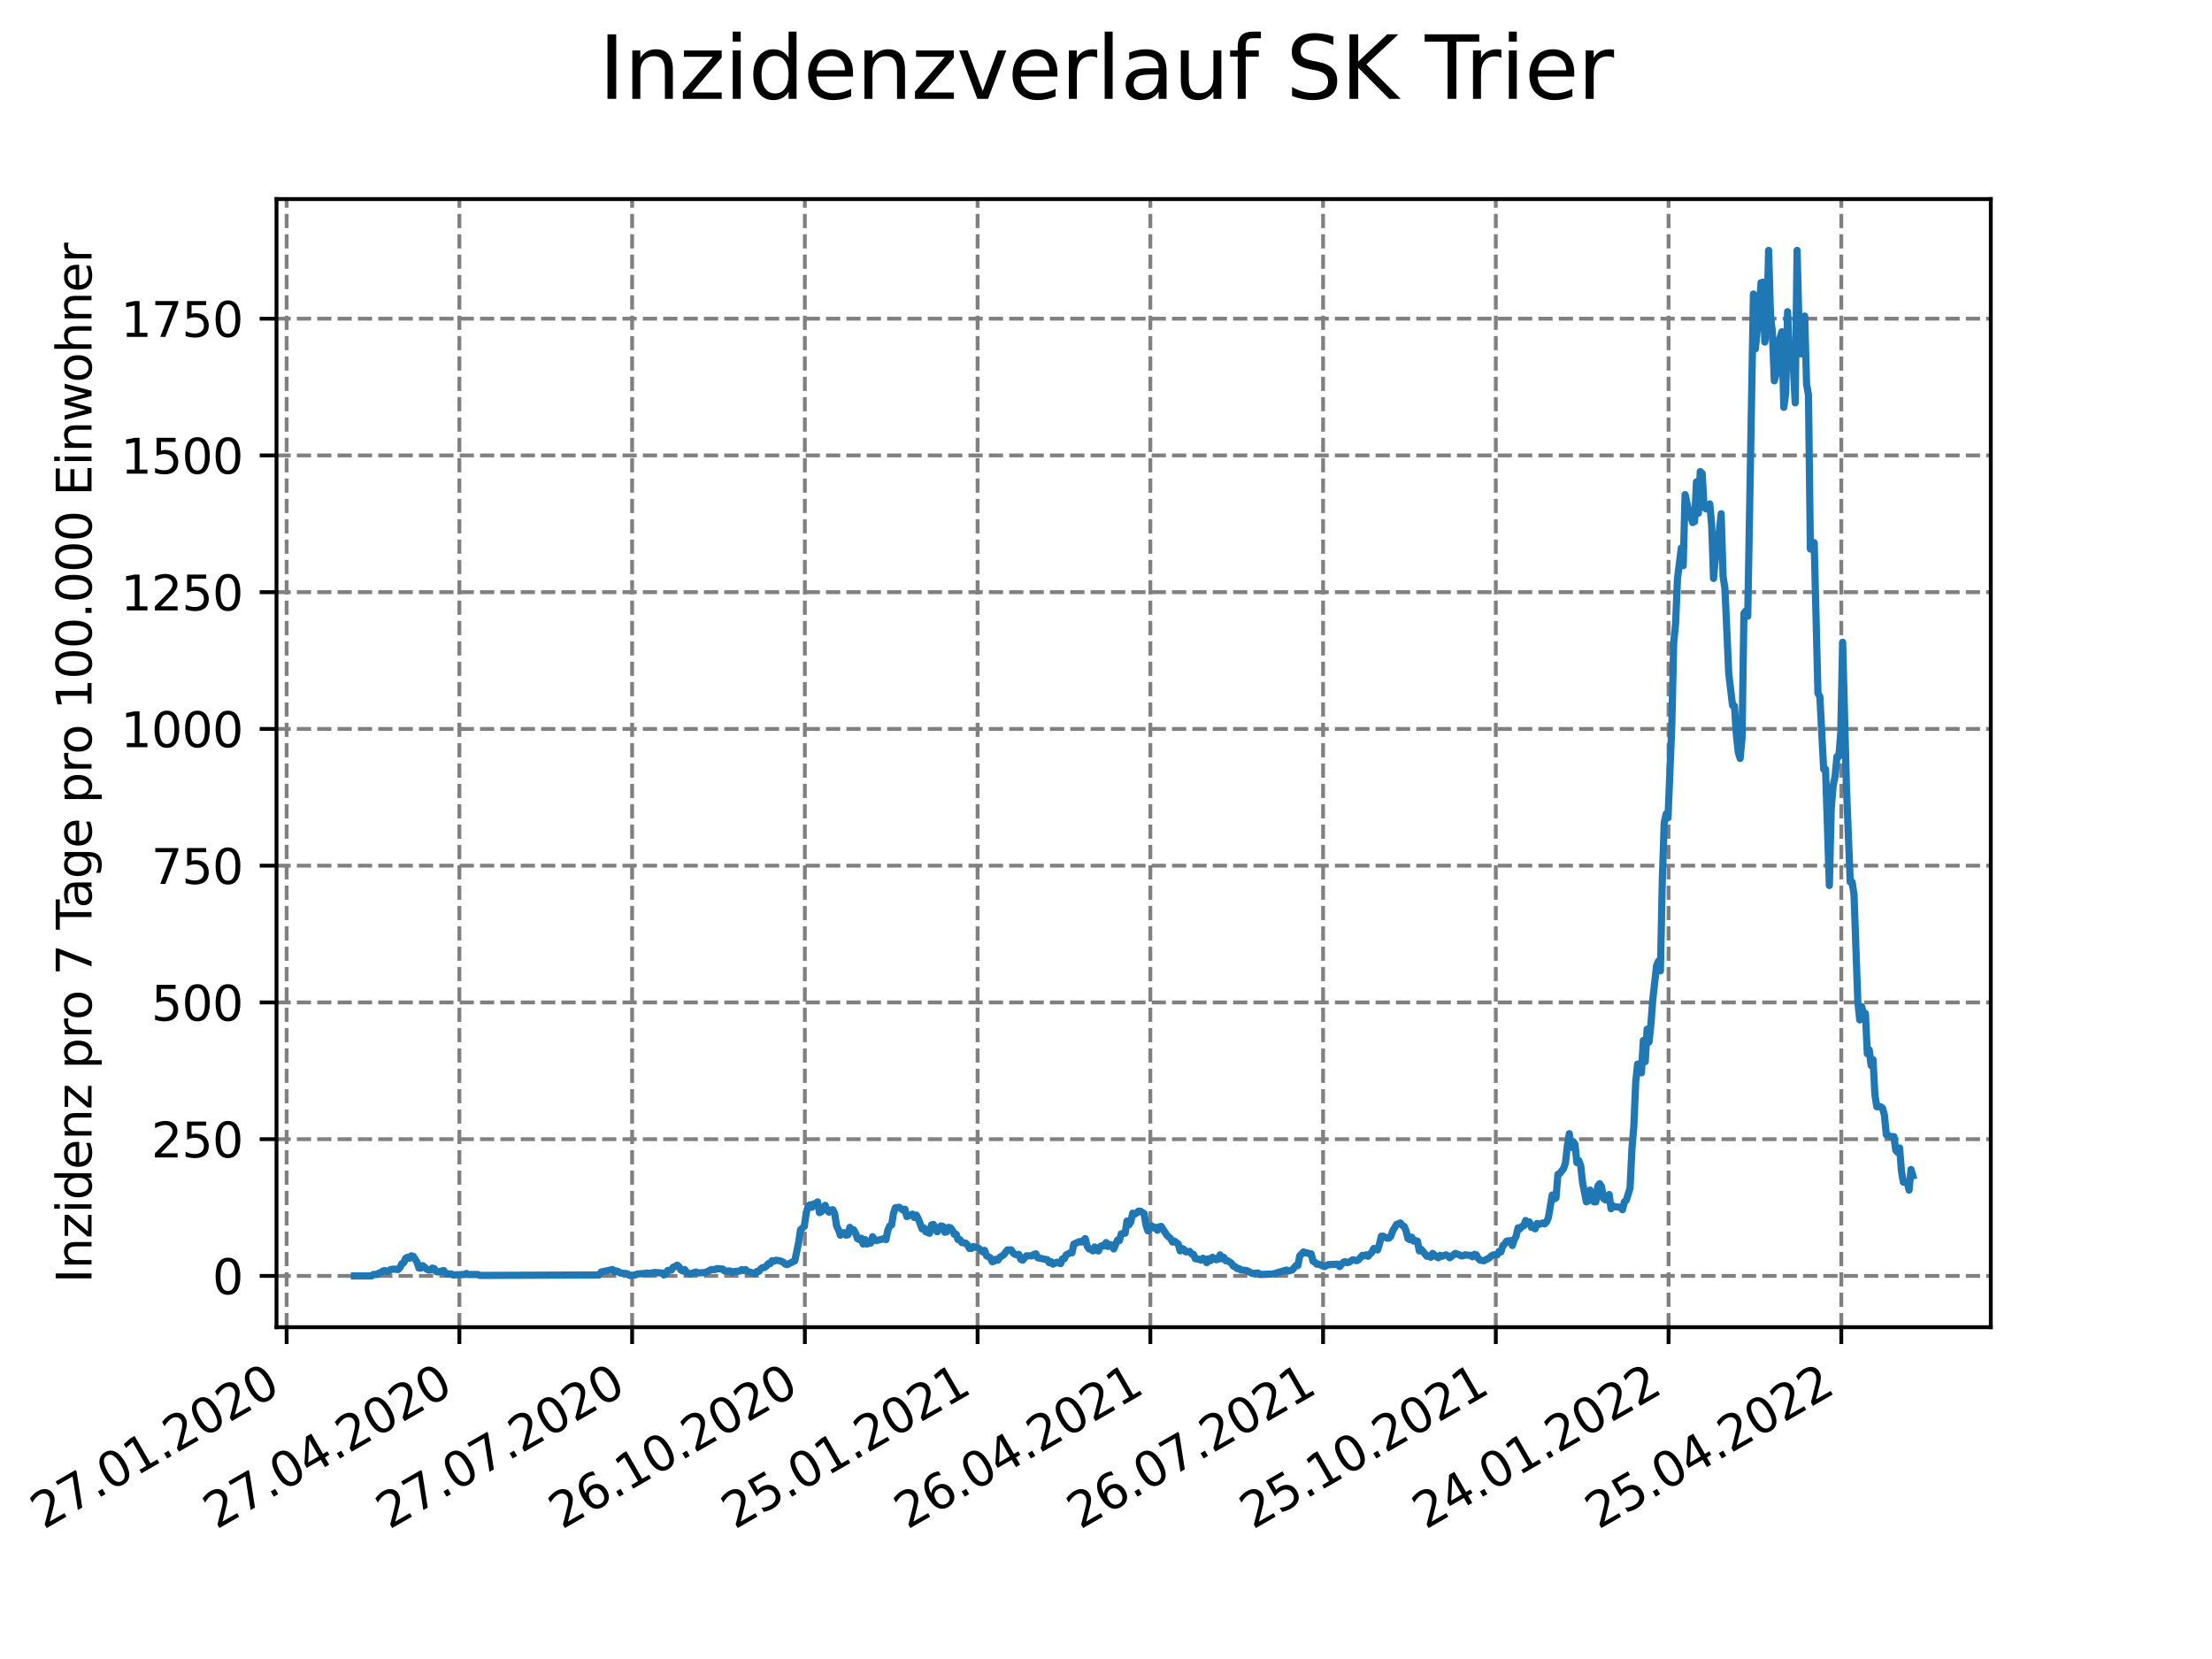 <?xml version="1.0" encoding="utf-8" standalone="no"?>
<!DOCTYPE svg PUBLIC "-//W3C//DTD SVG 1.1//EN"
  "http://www.w3.org/Graphics/SVG/1.1/DTD/svg11.dtd">
<svg xmlns:xlink="http://www.w3.org/1999/xlink" width="460.8pt" height="345.6pt" viewBox="0 0 460.8 345.6" xmlns="http://www.w3.org/2000/svg" version="1.1">
 <defs>
  <style type="text/css">*{stroke-linejoin: round; stroke-linecap: butt}</style>
 </defs>
 <g id="figure_1">
  <g id="patch_1">
   <path d="M 0 345.6 
L 460.8 345.6 
L 460.8 0 
L 0 0 
z
" style="fill: #ffffff"/>
  </g>
  <g id="axes_1">
   <g id="patch_2">
    <path d="M 57.6 276.48 
L 414.72 276.48 
L 414.72 41.472 
L 57.6 41.472 
z
" style="fill: #ffffff"/>
   </g>
   <g id="matplotlib.axis_1">
    <g id="xtick_1">
     <g id="line2d_1">
      <path d="M 59.712 276.48 
L 59.712 41.472 
" clip-path="url(#p2687ea0e00)" style="fill: none; stroke-dasharray: 2.96,1.28; stroke-dashoffset: 0; stroke: #808080; stroke-width: 0.8"/>
     </g>
     <g id="line2d_2">
      <defs>
       <path id="mf4b45f4d1f" d="M 0 0 
L 0 3.5 
" style="stroke: #000000; stroke-width: 0.8"/>
      </defs>
      <g>
       <use xlink:href="#mf4b45f4d1f" x="59.712" y="276.48" style="stroke: #000000; stroke-width: 0.8"/>
      </g>
     </g>
     <g id="text_1">
      <!-- 27.01.2020 -->
      <g transform="translate(9.087 318.689)rotate(-30)scale(0.1 -0.1)">
       <defs>
        <path id="DejaVuSans-32" d="M 1228 531 
L 3431 531 
L 3431 0 
L 469 0 
L 469 531 
Q 828 903 1448 1529 
Q 2069 2156 2228 2338 
Q 2531 2678 2651 2914 
Q 2772 3150 2772 3378 
Q 2772 3750 2511 3984 
Q 2250 4219 1831 4219 
Q 1534 4219 1204 4116 
Q 875 4013 500 3803 
L 500 4441 
Q 881 4594 1212 4672 
Q 1544 4750 1819 4750 
Q 2544 4750 2975 4387 
Q 3406 4025 3406 3419 
Q 3406 3131 3298 2873 
Q 3191 2616 2906 2266 
Q 2828 2175 2409 1742 
Q 1991 1309 1228 531 
z
" transform="scale(0.016)"/>
        <path id="DejaVuSans-37" d="M 525 4666 
L 3525 4666 
L 3525 4397 
L 1831 0 
L 1172 0 
L 2766 4134 
L 525 4134 
L 525 4666 
z
" transform="scale(0.016)"/>
        <path id="DejaVuSans-2e" d="M 684 794 
L 1344 794 
L 1344 0 
L 684 0 
L 684 794 
z
" transform="scale(0.016)"/>
        <path id="DejaVuSans-30" d="M 2034 4250 
Q 1547 4250 1301 3770 
Q 1056 3291 1056 2328 
Q 1056 1369 1301 889 
Q 1547 409 2034 409 
Q 2525 409 2770 889 
Q 3016 1369 3016 2328 
Q 3016 3291 2770 3770 
Q 2525 4250 2034 4250 
z
M 2034 4750 
Q 2819 4750 3233 4129 
Q 3647 3509 3647 2328 
Q 3647 1150 3233 529 
Q 2819 -91 2034 -91 
Q 1250 -91 836 529 
Q 422 1150 422 2328 
Q 422 3509 836 4129 
Q 1250 4750 2034 4750 
z
" transform="scale(0.016)"/>
        <path id="DejaVuSans-31" d="M 794 531 
L 1825 531 
L 1825 4091 
L 703 3866 
L 703 4441 
L 1819 4666 
L 2450 4666 
L 2450 531 
L 3481 531 
L 3481 0 
L 794 0 
L 794 531 
z
" transform="scale(0.016)"/>
       </defs>
       <use xlink:href="#DejaVuSans-32"/>
       <use xlink:href="#DejaVuSans-37" x="63.623"/>
       <use xlink:href="#DejaVuSans-2e" x="127.246"/>
       <use xlink:href="#DejaVuSans-30" x="159.033"/>
       <use xlink:href="#DejaVuSans-31" x="222.656"/>
       <use xlink:href="#DejaVuSans-2e" x="286.279"/>
       <use xlink:href="#DejaVuSans-32" x="318.066"/>
       <use xlink:href="#DejaVuSans-30" x="381.689"/>
       <use xlink:href="#DejaVuSans-32" x="445.312"/>
       <use xlink:href="#DejaVuSans-30" x="508.936"/>
      </g>
     </g>
    </g>
    <g id="xtick_2">
     <g id="line2d_3">
      <path d="M 95.697 276.48 
L 95.697 41.472 
" clip-path="url(#p2687ea0e00)" style="fill: none; stroke-dasharray: 2.96,1.28; stroke-dashoffset: 0; stroke: #808080; stroke-width: 0.8"/>
     </g>
     <g id="line2d_4">
      <g>
       <use xlink:href="#mf4b45f4d1f" x="95.697" y="276.48" style="stroke: #000000; stroke-width: 0.8"/>
      </g>
     </g>
     <g id="text_2">
      <!-- 27.04.2020 -->
      <g transform="translate(45.072 318.689)rotate(-30)scale(0.1 -0.1)">
       <defs>
        <path id="DejaVuSans-34" d="M 2419 4116 
L 825 1625 
L 2419 1625 
L 2419 4116 
z
M 2253 4666 
L 3047 4666 
L 3047 1625 
L 3713 1625 
L 3713 1100 
L 3047 1100 
L 3047 0 
L 2419 0 
L 2419 1100 
L 313 1100 
L 313 1709 
L 2253 4666 
z
" transform="scale(0.016)"/>
       </defs>
       <use xlink:href="#DejaVuSans-32"/>
       <use xlink:href="#DejaVuSans-37" x="63.623"/>
       <use xlink:href="#DejaVuSans-2e" x="127.246"/>
       <use xlink:href="#DejaVuSans-30" x="159.033"/>
       <use xlink:href="#DejaVuSans-34" x="222.656"/>
       <use xlink:href="#DejaVuSans-2e" x="286.279"/>
       <use xlink:href="#DejaVuSans-32" x="318.066"/>
       <use xlink:href="#DejaVuSans-30" x="381.689"/>
       <use xlink:href="#DejaVuSans-32" x="445.312"/>
       <use xlink:href="#DejaVuSans-30" x="508.936"/>
      </g>
     </g>
    </g>
    <g id="xtick_3">
     <g id="line2d_5">
      <path d="M 131.682 276.48 
L 131.682 41.472 
" clip-path="url(#p2687ea0e00)" style="fill: none; stroke-dasharray: 2.96,1.28; stroke-dashoffset: 0; stroke: #808080; stroke-width: 0.8"/>
     </g>
     <g id="line2d_6">
      <g>
       <use xlink:href="#mf4b45f4d1f" x="131.682" y="276.48" style="stroke: #000000; stroke-width: 0.8"/>
      </g>
     </g>
     <g id="text_3">
      <!-- 27.07.2020 -->
      <g transform="translate(81.057 318.689)rotate(-30)scale(0.1 -0.1)">
       <use xlink:href="#DejaVuSans-32"/>
       <use xlink:href="#DejaVuSans-37" x="63.623"/>
       <use xlink:href="#DejaVuSans-2e" x="127.246"/>
       <use xlink:href="#DejaVuSans-30" x="159.033"/>
       <use xlink:href="#DejaVuSans-37" x="222.656"/>
       <use xlink:href="#DejaVuSans-2e" x="286.279"/>
       <use xlink:href="#DejaVuSans-32" x="318.066"/>
       <use xlink:href="#DejaVuSans-30" x="381.689"/>
       <use xlink:href="#DejaVuSans-32" x="445.312"/>
       <use xlink:href="#DejaVuSans-30" x="508.936"/>
      </g>
     </g>
    </g>
    <g id="xtick_4">
     <g id="line2d_7">
      <path d="M 167.667 276.48 
L 167.667 41.472 
" clip-path="url(#p2687ea0e00)" style="fill: none; stroke-dasharray: 2.96,1.28; stroke-dashoffset: 0; stroke: #808080; stroke-width: 0.8"/>
     </g>
     <g id="line2d_8">
      <g>
       <use xlink:href="#mf4b45f4d1f" x="167.667" y="276.48" style="stroke: #000000; stroke-width: 0.8"/>
      </g>
     </g>
     <g id="text_4">
      <!-- 26.10.2020 -->
      <g transform="translate(117.042 318.689)rotate(-30)scale(0.1 -0.1)">
       <defs>
        <path id="DejaVuSans-36" d="M 2113 2584 
Q 1688 2584 1439 2293 
Q 1191 2003 1191 1497 
Q 1191 994 1439 701 
Q 1688 409 2113 409 
Q 2538 409 2786 701 
Q 3034 994 3034 1497 
Q 3034 2003 2786 2293 
Q 2538 2584 2113 2584 
z
M 3366 4563 
L 3366 3988 
Q 3128 4100 2886 4159 
Q 2644 4219 2406 4219 
Q 1781 4219 1451 3797 
Q 1122 3375 1075 2522 
Q 1259 2794 1537 2939 
Q 1816 3084 2150 3084 
Q 2853 3084 3261 2657 
Q 3669 2231 3669 1497 
Q 3669 778 3244 343 
Q 2819 -91 2113 -91 
Q 1303 -91 875 529 
Q 447 1150 447 2328 
Q 447 3434 972 4092 
Q 1497 4750 2381 4750 
Q 2619 4750 2861 4703 
Q 3103 4656 3366 4563 
z
" transform="scale(0.016)"/>
       </defs>
       <use xlink:href="#DejaVuSans-32"/>
       <use xlink:href="#DejaVuSans-36" x="63.623"/>
       <use xlink:href="#DejaVuSans-2e" x="127.246"/>
       <use xlink:href="#DejaVuSans-31" x="159.033"/>
       <use xlink:href="#DejaVuSans-30" x="222.656"/>
       <use xlink:href="#DejaVuSans-2e" x="286.279"/>
       <use xlink:href="#DejaVuSans-32" x="318.066"/>
       <use xlink:href="#DejaVuSans-30" x="381.689"/>
       <use xlink:href="#DejaVuSans-32" x="445.312"/>
       <use xlink:href="#DejaVuSans-30" x="508.936"/>
      </g>
     </g>
    </g>
    <g id="xtick_5">
     <g id="line2d_9">
      <path d="M 203.652 276.48 
L 203.652 41.472 
" clip-path="url(#p2687ea0e00)" style="fill: none; stroke-dasharray: 2.96,1.28; stroke-dashoffset: 0; stroke: #808080; stroke-width: 0.8"/>
     </g>
     <g id="line2d_10">
      <g>
       <use xlink:href="#mf4b45f4d1f" x="203.652" y="276.48" style="stroke: #000000; stroke-width: 0.8"/>
      </g>
     </g>
     <g id="text_5">
      <!-- 25.01.2021 -->
      <g transform="translate(153.026 318.689)rotate(-30)scale(0.1 -0.1)">
       <defs>
        <path id="DejaVuSans-35" d="M 691 4666 
L 3169 4666 
L 3169 4134 
L 1269 4134 
L 1269 2991 
Q 1406 3038 1543 3061 
Q 1681 3084 1819 3084 
Q 2600 3084 3056 2656 
Q 3513 2228 3513 1497 
Q 3513 744 3044 326 
Q 2575 -91 1722 -91 
Q 1428 -91 1123 -41 
Q 819 9 494 109 
L 494 744 
Q 775 591 1075 516 
Q 1375 441 1709 441 
Q 2250 441 2565 725 
Q 2881 1009 2881 1497 
Q 2881 1984 2565 2268 
Q 2250 2553 1709 2553 
Q 1456 2553 1204 2497 
Q 953 2441 691 2322 
L 691 4666 
z
" transform="scale(0.016)"/>
       </defs>
       <use xlink:href="#DejaVuSans-32"/>
       <use xlink:href="#DejaVuSans-35" x="63.623"/>
       <use xlink:href="#DejaVuSans-2e" x="127.246"/>
       <use xlink:href="#DejaVuSans-30" x="159.033"/>
       <use xlink:href="#DejaVuSans-31" x="222.656"/>
       <use xlink:href="#DejaVuSans-2e" x="286.279"/>
       <use xlink:href="#DejaVuSans-32" x="318.066"/>
       <use xlink:href="#DejaVuSans-30" x="381.689"/>
       <use xlink:href="#DejaVuSans-32" x="445.312"/>
       <use xlink:href="#DejaVuSans-31" x="508.936"/>
      </g>
     </g>
    </g>
    <g id="xtick_6">
     <g id="line2d_11">
      <path d="M 239.637 276.48 
L 239.637 41.472 
" clip-path="url(#p2687ea0e00)" style="fill: none; stroke-dasharray: 2.96,1.28; stroke-dashoffset: 0; stroke: #808080; stroke-width: 0.8"/>
     </g>
     <g id="line2d_12">
      <g>
       <use xlink:href="#mf4b45f4d1f" x="239.637" y="276.48" style="stroke: #000000; stroke-width: 0.8"/>
      </g>
     </g>
     <g id="text_6">
      <!-- 26.04.2021 -->
      <g transform="translate(189.011 318.689)rotate(-30)scale(0.1 -0.1)">
       <use xlink:href="#DejaVuSans-32"/>
       <use xlink:href="#DejaVuSans-36" x="63.623"/>
       <use xlink:href="#DejaVuSans-2e" x="127.246"/>
       <use xlink:href="#DejaVuSans-30" x="159.033"/>
       <use xlink:href="#DejaVuSans-34" x="222.656"/>
       <use xlink:href="#DejaVuSans-2e" x="286.279"/>
       <use xlink:href="#DejaVuSans-32" x="318.066"/>
       <use xlink:href="#DejaVuSans-30" x="381.689"/>
       <use xlink:href="#DejaVuSans-32" x="445.312"/>
       <use xlink:href="#DejaVuSans-31" x="508.936"/>
      </g>
     </g>
    </g>
    <g id="xtick_7">
     <g id="line2d_13">
      <path d="M 275.621 276.48 
L 275.621 41.472 
" clip-path="url(#p2687ea0e00)" style="fill: none; stroke-dasharray: 2.96,1.28; stroke-dashoffset: 0; stroke: #808080; stroke-width: 0.8"/>
     </g>
     <g id="line2d_14">
      <g>
       <use xlink:href="#mf4b45f4d1f" x="275.621" y="276.48" style="stroke: #000000; stroke-width: 0.8"/>
      </g>
     </g>
     <g id="text_7">
      <!-- 26.07.2021 -->
      <g transform="translate(224.996 318.689)rotate(-30)scale(0.1 -0.1)">
       <use xlink:href="#DejaVuSans-32"/>
       <use xlink:href="#DejaVuSans-36" x="63.623"/>
       <use xlink:href="#DejaVuSans-2e" x="127.246"/>
       <use xlink:href="#DejaVuSans-30" x="159.033"/>
       <use xlink:href="#DejaVuSans-37" x="222.656"/>
       <use xlink:href="#DejaVuSans-2e" x="286.279"/>
       <use xlink:href="#DejaVuSans-32" x="318.066"/>
       <use xlink:href="#DejaVuSans-30" x="381.689"/>
       <use xlink:href="#DejaVuSans-32" x="445.312"/>
       <use xlink:href="#DejaVuSans-31" x="508.936"/>
      </g>
     </g>
    </g>
    <g id="xtick_8">
     <g id="line2d_15">
      <path d="M 311.606 276.48 
L 311.606 41.472 
" clip-path="url(#p2687ea0e00)" style="fill: none; stroke-dasharray: 2.96,1.28; stroke-dashoffset: 0; stroke: #808080; stroke-width: 0.8"/>
     </g>
     <g id="line2d_16">
      <g>
       <use xlink:href="#mf4b45f4d1f" x="311.606" y="276.48" style="stroke: #000000; stroke-width: 0.8"/>
      </g>
     </g>
     <g id="text_8">
      <!-- 25.10.2021 -->
      <g transform="translate(260.981 318.689)rotate(-30)scale(0.1 -0.1)">
       <use xlink:href="#DejaVuSans-32"/>
       <use xlink:href="#DejaVuSans-35" x="63.623"/>
       <use xlink:href="#DejaVuSans-2e" x="127.246"/>
       <use xlink:href="#DejaVuSans-31" x="159.033"/>
       <use xlink:href="#DejaVuSans-30" x="222.656"/>
       <use xlink:href="#DejaVuSans-2e" x="286.279"/>
       <use xlink:href="#DejaVuSans-32" x="318.066"/>
       <use xlink:href="#DejaVuSans-30" x="381.689"/>
       <use xlink:href="#DejaVuSans-32" x="445.312"/>
       <use xlink:href="#DejaVuSans-31" x="508.936"/>
      </g>
     </g>
    </g>
    <g id="xtick_9">
     <g id="line2d_17">
      <path d="M 347.591 276.48 
L 347.591 41.472 
" clip-path="url(#p2687ea0e00)" style="fill: none; stroke-dasharray: 2.96,1.28; stroke-dashoffset: 0; stroke: #808080; stroke-width: 0.8"/>
     </g>
     <g id="line2d_18">
      <g>
       <use xlink:href="#mf4b45f4d1f" x="347.591" y="276.48" style="stroke: #000000; stroke-width: 0.8"/>
      </g>
     </g>
     <g id="text_9">
      <!-- 24.01.2022 -->
      <g transform="translate(296.966 318.689)rotate(-30)scale(0.1 -0.1)">
       <use xlink:href="#DejaVuSans-32"/>
       <use xlink:href="#DejaVuSans-34" x="63.623"/>
       <use xlink:href="#DejaVuSans-2e" x="127.246"/>
       <use xlink:href="#DejaVuSans-30" x="159.033"/>
       <use xlink:href="#DejaVuSans-31" x="222.656"/>
       <use xlink:href="#DejaVuSans-2e" x="286.279"/>
       <use xlink:href="#DejaVuSans-32" x="318.066"/>
       <use xlink:href="#DejaVuSans-30" x="381.689"/>
       <use xlink:href="#DejaVuSans-32" x="445.312"/>
       <use xlink:href="#DejaVuSans-32" x="508.936"/>
      </g>
     </g>
    </g>
    <g id="xtick_10">
     <g id="line2d_19">
      <path d="M 383.576 276.48 
L 383.576 41.472 
" clip-path="url(#p2687ea0e00)" style="fill: none; stroke-dasharray: 2.96,1.28; stroke-dashoffset: 0; stroke: #808080; stroke-width: 0.8"/>
     </g>
     <g id="line2d_20">
      <g>
       <use xlink:href="#mf4b45f4d1f" x="383.576" y="276.48" style="stroke: #000000; stroke-width: 0.8"/>
      </g>
     </g>
     <g id="text_10">
      <!-- 25.04.2022 -->
      <g transform="translate(332.951 318.689)rotate(-30)scale(0.1 -0.1)">
       <use xlink:href="#DejaVuSans-32"/>
       <use xlink:href="#DejaVuSans-35" x="63.623"/>
       <use xlink:href="#DejaVuSans-2e" x="127.246"/>
       <use xlink:href="#DejaVuSans-30" x="159.033"/>
       <use xlink:href="#DejaVuSans-34" x="222.656"/>
       <use xlink:href="#DejaVuSans-2e" x="286.279"/>
       <use xlink:href="#DejaVuSans-32" x="318.066"/>
       <use xlink:href="#DejaVuSans-30" x="381.689"/>
       <use xlink:href="#DejaVuSans-32" x="445.312"/>
       <use xlink:href="#DejaVuSans-32" x="508.936"/>
      </g>
     </g>
    </g>
   </g>
   <g id="matplotlib.axis_2">
    <g id="ytick_1">
     <g id="line2d_21">
      <path d="M 57.6 265.798 
L 414.72 265.798 
" clip-path="url(#p2687ea0e00)" style="fill: none; stroke-dasharray: 2.96,1.28; stroke-dashoffset: 0; stroke: #808080; stroke-width: 0.8"/>
     </g>
     <g id="line2d_22">
      <defs>
       <path id="mae1e951829" d="M 0 0 
L -3.5 0 
" style="stroke: #000000; stroke-width: 0.8"/>
      </defs>
      <g>
       <use xlink:href="#mae1e951829" x="57.6" y="265.798" style="stroke: #000000; stroke-width: 0.8"/>
      </g>
     </g>
     <g id="text_11">
      <!-- 0 -->
      <g transform="translate(44.237 269.597)scale(0.1 -0.1)">
       <use xlink:href="#DejaVuSans-30"/>
      </g>
     </g>
    </g>
    <g id="ytick_2">
     <g id="line2d_23">
      <path d="M 57.6 237.31 
L 414.72 237.31 
" clip-path="url(#p2687ea0e00)" style="fill: none; stroke-dasharray: 2.96,1.28; stroke-dashoffset: 0; stroke: #808080; stroke-width: 0.8"/>
     </g>
     <g id="line2d_24">
      <g>
       <use xlink:href="#mae1e951829" x="57.6" y="237.31" style="stroke: #000000; stroke-width: 0.8"/>
      </g>
     </g>
     <g id="text_12">
      <!-- 250 -->
      <g transform="translate(31.512 241.109)scale(0.1 -0.1)">
       <use xlink:href="#DejaVuSans-32"/>
       <use xlink:href="#DejaVuSans-35" x="63.623"/>
       <use xlink:href="#DejaVuSans-30" x="127.246"/>
      </g>
     </g>
    </g>
    <g id="ytick_3">
     <g id="line2d_25">
      <path d="M 57.6 208.822 
L 414.72 208.822 
" clip-path="url(#p2687ea0e00)" style="fill: none; stroke-dasharray: 2.96,1.28; stroke-dashoffset: 0; stroke: #808080; stroke-width: 0.8"/>
     </g>
     <g id="line2d_26">
      <g>
       <use xlink:href="#mae1e951829" x="57.6" y="208.822" style="stroke: #000000; stroke-width: 0.8"/>
      </g>
     </g>
     <g id="text_13">
      <!-- 500 -->
      <g transform="translate(31.512 212.621)scale(0.1 -0.1)">
       <use xlink:href="#DejaVuSans-35"/>
       <use xlink:href="#DejaVuSans-30" x="63.623"/>
       <use xlink:href="#DejaVuSans-30" x="127.246"/>
      </g>
     </g>
    </g>
    <g id="ytick_4">
     <g id="line2d_27">
      <path d="M 57.6 180.334 
L 414.72 180.334 
" clip-path="url(#p2687ea0e00)" style="fill: none; stroke-dasharray: 2.96,1.28; stroke-dashoffset: 0; stroke: #808080; stroke-width: 0.8"/>
     </g>
     <g id="line2d_28">
      <g>
       <use xlink:href="#mae1e951829" x="57.6" y="180.334" style="stroke: #000000; stroke-width: 0.8"/>
      </g>
     </g>
     <g id="text_14">
      <!-- 750 -->
      <g transform="translate(31.512 184.133)scale(0.1 -0.1)">
       <use xlink:href="#DejaVuSans-37"/>
       <use xlink:href="#DejaVuSans-35" x="63.623"/>
       <use xlink:href="#DejaVuSans-30" x="127.246"/>
      </g>
     </g>
    </g>
    <g id="ytick_5">
     <g id="line2d_29">
      <path d="M 57.6 151.846 
L 414.72 151.846 
" clip-path="url(#p2687ea0e00)" style="fill: none; stroke-dasharray: 2.96,1.28; stroke-dashoffset: 0; stroke: #808080; stroke-width: 0.8"/>
     </g>
     <g id="line2d_30">
      <g>
       <use xlink:href="#mae1e951829" x="57.6" y="151.846" style="stroke: #000000; stroke-width: 0.8"/>
      </g>
     </g>
     <g id="text_15">
      <!-- 1000 -->
      <g transform="translate(25.15 155.646)scale(0.1 -0.1)">
       <use xlink:href="#DejaVuSans-31"/>
       <use xlink:href="#DejaVuSans-30" x="63.623"/>
       <use xlink:href="#DejaVuSans-30" x="127.246"/>
       <use xlink:href="#DejaVuSans-30" x="190.869"/>
      </g>
     </g>
    </g>
    <g id="ytick_6">
     <g id="line2d_31">
      <path d="M 57.6 123.359 
L 414.72 123.359 
" clip-path="url(#p2687ea0e00)" style="fill: none; stroke-dasharray: 2.96,1.28; stroke-dashoffset: 0; stroke: #808080; stroke-width: 0.8"/>
     </g>
     <g id="line2d_32">
      <g>
       <use xlink:href="#mae1e951829" x="57.6" y="123.359" style="stroke: #000000; stroke-width: 0.8"/>
      </g>
     </g>
     <g id="text_16">
      <!-- 1250 -->
      <g transform="translate(25.15 127.158)scale(0.1 -0.1)">
       <use xlink:href="#DejaVuSans-31"/>
       <use xlink:href="#DejaVuSans-32" x="63.623"/>
       <use xlink:href="#DejaVuSans-35" x="127.246"/>
       <use xlink:href="#DejaVuSans-30" x="190.869"/>
      </g>
     </g>
    </g>
    <g id="ytick_7">
     <g id="line2d_33">
      <path d="M 57.6 94.871 
L 414.72 94.871 
" clip-path="url(#p2687ea0e00)" style="fill: none; stroke-dasharray: 2.96,1.28; stroke-dashoffset: 0; stroke: #808080; stroke-width: 0.8"/>
     </g>
     <g id="line2d_34">
      <g>
       <use xlink:href="#mae1e951829" x="57.6" y="94.871" style="stroke: #000000; stroke-width: 0.8"/>
      </g>
     </g>
     <g id="text_17">
      <!-- 1500 -->
      <g transform="translate(25.15 98.67)scale(0.1 -0.1)">
       <use xlink:href="#DejaVuSans-31"/>
       <use xlink:href="#DejaVuSans-35" x="63.623"/>
       <use xlink:href="#DejaVuSans-30" x="127.246"/>
       <use xlink:href="#DejaVuSans-30" x="190.869"/>
      </g>
     </g>
    </g>
    <g id="ytick_8">
     <g id="line2d_35">
      <path d="M 57.6 66.383 
L 414.72 66.383 
" clip-path="url(#p2687ea0e00)" style="fill: none; stroke-dasharray: 2.96,1.28; stroke-dashoffset: 0; stroke: #808080; stroke-width: 0.8"/>
     </g>
     <g id="line2d_36">
      <g>
       <use xlink:href="#mae1e951829" x="57.6" y="66.383" style="stroke: #000000; stroke-width: 0.8"/>
      </g>
     </g>
     <g id="text_18">
      <!-- 1750 -->
      <g transform="translate(25.15 70.182)scale(0.1 -0.1)">
       <use xlink:href="#DejaVuSans-31"/>
       <use xlink:href="#DejaVuSans-37" x="63.623"/>
       <use xlink:href="#DejaVuSans-35" x="127.246"/>
       <use xlink:href="#DejaVuSans-30" x="190.869"/>
      </g>
     </g>
    </g>
    <g id="text_19">
     <!-- Inzidenz pro 7 Tage pro 100.000 Einwohner -->
     <g transform="translate(19.07 267.301)rotate(-90)scale(0.1 -0.1)">
      <defs>
       <path id="DejaVuSans-49" d="M 628 4666 
L 1259 4666 
L 1259 0 
L 628 0 
L 628 4666 
z
" transform="scale(0.016)"/>
       <path id="DejaVuSans-6e" d="M 3513 2113 
L 3513 0 
L 2938 0 
L 2938 2094 
Q 2938 2591 2744 2837 
Q 2550 3084 2163 3084 
Q 1697 3084 1428 2787 
Q 1159 2491 1159 1978 
L 1159 0 
L 581 0 
L 581 3500 
L 1159 3500 
L 1159 2956 
Q 1366 3272 1645 3428 
Q 1925 3584 2291 3584 
Q 2894 3584 3203 3211 
Q 3513 2838 3513 2113 
z
" transform="scale(0.016)"/>
       <path id="DejaVuSans-7a" d="M 353 3500 
L 3084 3500 
L 3084 2975 
L 922 459 
L 3084 459 
L 3084 0 
L 275 0 
L 275 525 
L 2438 3041 
L 353 3041 
L 353 3500 
z
" transform="scale(0.016)"/>
       <path id="DejaVuSans-69" d="M 603 3500 
L 1178 3500 
L 1178 0 
L 603 0 
L 603 3500 
z
M 603 4863 
L 1178 4863 
L 1178 4134 
L 603 4134 
L 603 4863 
z
" transform="scale(0.016)"/>
       <path id="DejaVuSans-64" d="M 2906 2969 
L 2906 4863 
L 3481 4863 
L 3481 0 
L 2906 0 
L 2906 525 
Q 2725 213 2448 61 
Q 2172 -91 1784 -91 
Q 1150 -91 751 415 
Q 353 922 353 1747 
Q 353 2572 751 3078 
Q 1150 3584 1784 3584 
Q 2172 3584 2448 3432 
Q 2725 3281 2906 2969 
z
M 947 1747 
Q 947 1113 1208 752 
Q 1469 391 1925 391 
Q 2381 391 2643 752 
Q 2906 1113 2906 1747 
Q 2906 2381 2643 2742 
Q 2381 3103 1925 3103 
Q 1469 3103 1208 2742 
Q 947 2381 947 1747 
z
" transform="scale(0.016)"/>
       <path id="DejaVuSans-65" d="M 3597 1894 
L 3597 1613 
L 953 1613 
Q 991 1019 1311 708 
Q 1631 397 2203 397 
Q 2534 397 2845 478 
Q 3156 559 3463 722 
L 3463 178 
Q 3153 47 2828 -22 
Q 2503 -91 2169 -91 
Q 1331 -91 842 396 
Q 353 884 353 1716 
Q 353 2575 817 3079 
Q 1281 3584 2069 3584 
Q 2775 3584 3186 3129 
Q 3597 2675 3597 1894 
z
M 3022 2063 
Q 3016 2534 2758 2815 
Q 2500 3097 2075 3097 
Q 1594 3097 1305 2825 
Q 1016 2553 972 2059 
L 3022 2063 
z
" transform="scale(0.016)"/>
       <path id="DejaVuSans-20" transform="scale(0.016)"/>
       <path id="DejaVuSans-70" d="M 1159 525 
L 1159 -1331 
L 581 -1331 
L 581 3500 
L 1159 3500 
L 1159 2969 
Q 1341 3281 1617 3432 
Q 1894 3584 2278 3584 
Q 2916 3584 3314 3078 
Q 3713 2572 3713 1747 
Q 3713 922 3314 415 
Q 2916 -91 2278 -91 
Q 1894 -91 1617 61 
Q 1341 213 1159 525 
z
M 3116 1747 
Q 3116 2381 2855 2742 
Q 2594 3103 2138 3103 
Q 1681 3103 1420 2742 
Q 1159 2381 1159 1747 
Q 1159 1113 1420 752 
Q 1681 391 2138 391 
Q 2594 391 2855 752 
Q 3116 1113 3116 1747 
z
" transform="scale(0.016)"/>
       <path id="DejaVuSans-72" d="M 2631 2963 
Q 2534 3019 2420 3045 
Q 2306 3072 2169 3072 
Q 1681 3072 1420 2755 
Q 1159 2438 1159 1844 
L 1159 0 
L 581 0 
L 581 3500 
L 1159 3500 
L 1159 2956 
Q 1341 3275 1631 3429 
Q 1922 3584 2338 3584 
Q 2397 3584 2469 3576 
Q 2541 3569 2628 3553 
L 2631 2963 
z
" transform="scale(0.016)"/>
       <path id="DejaVuSans-6f" d="M 1959 3097 
Q 1497 3097 1228 2736 
Q 959 2375 959 1747 
Q 959 1119 1226 758 
Q 1494 397 1959 397 
Q 2419 397 2687 759 
Q 2956 1122 2956 1747 
Q 2956 2369 2687 2733 
Q 2419 3097 1959 3097 
z
M 1959 3584 
Q 2709 3584 3137 3096 
Q 3566 2609 3566 1747 
Q 3566 888 3137 398 
Q 2709 -91 1959 -91 
Q 1206 -91 779 398 
Q 353 888 353 1747 
Q 353 2609 779 3096 
Q 1206 3584 1959 3584 
z
" transform="scale(0.016)"/>
       <path id="DejaVuSans-54" d="M -19 4666 
L 3928 4666 
L 3928 4134 
L 2272 4134 
L 2272 0 
L 1638 0 
L 1638 4134 
L -19 4134 
L -19 4666 
z
" transform="scale(0.016)"/>
       <path id="DejaVuSans-61" d="M 2194 1759 
Q 1497 1759 1228 1600 
Q 959 1441 959 1056 
Q 959 750 1161 570 
Q 1363 391 1709 391 
Q 2188 391 2477 730 
Q 2766 1069 2766 1631 
L 2766 1759 
L 2194 1759 
z
M 3341 1997 
L 3341 0 
L 2766 0 
L 2766 531 
Q 2569 213 2275 61 
Q 1981 -91 1556 -91 
Q 1019 -91 701 211 
Q 384 513 384 1019 
Q 384 1609 779 1909 
Q 1175 2209 1959 2209 
L 2766 2209 
L 2766 2266 
Q 2766 2663 2505 2880 
Q 2244 3097 1772 3097 
Q 1472 3097 1187 3025 
Q 903 2953 641 2809 
L 641 3341 
Q 956 3463 1253 3523 
Q 1550 3584 1831 3584 
Q 2591 3584 2966 3190 
Q 3341 2797 3341 1997 
z
" transform="scale(0.016)"/>
       <path id="DejaVuSans-67" d="M 2906 1791 
Q 2906 2416 2648 2759 
Q 2391 3103 1925 3103 
Q 1463 3103 1205 2759 
Q 947 2416 947 1791 
Q 947 1169 1205 825 
Q 1463 481 1925 481 
Q 2391 481 2648 825 
Q 2906 1169 2906 1791 
z
M 3481 434 
Q 3481 -459 3084 -895 
Q 2688 -1331 1869 -1331 
Q 1566 -1331 1297 -1286 
Q 1028 -1241 775 -1147 
L 775 -588 
Q 1028 -725 1275 -790 
Q 1522 -856 1778 -856 
Q 2344 -856 2625 -561 
Q 2906 -266 2906 331 
L 2906 616 
Q 2728 306 2450 153 
Q 2172 0 1784 0 
Q 1141 0 747 490 
Q 353 981 353 1791 
Q 353 2603 747 3093 
Q 1141 3584 1784 3584 
Q 2172 3584 2450 3431 
Q 2728 3278 2906 2969 
L 2906 3500 
L 3481 3500 
L 3481 434 
z
" transform="scale(0.016)"/>
       <path id="DejaVuSans-45" d="M 628 4666 
L 3578 4666 
L 3578 4134 
L 1259 4134 
L 1259 2753 
L 3481 2753 
L 3481 2222 
L 1259 2222 
L 1259 531 
L 3634 531 
L 3634 0 
L 628 0 
L 628 4666 
z
" transform="scale(0.016)"/>
       <path id="DejaVuSans-77" d="M 269 3500 
L 844 3500 
L 1563 769 
L 2278 3500 
L 2956 3500 
L 3675 769 
L 4391 3500 
L 4966 3500 
L 4050 0 
L 3372 0 
L 2619 2869 
L 1863 0 
L 1184 0 
L 269 3500 
z
" transform="scale(0.016)"/>
       <path id="DejaVuSans-68" d="M 3513 2113 
L 3513 0 
L 2938 0 
L 2938 2094 
Q 2938 2591 2744 2837 
Q 2550 3084 2163 3084 
Q 1697 3084 1428 2787 
Q 1159 2491 1159 1978 
L 1159 0 
L 581 0 
L 581 4863 
L 1159 4863 
L 1159 2956 
Q 1366 3272 1645 3428 
Q 1925 3584 2291 3584 
Q 2894 3584 3203 3211 
Q 3513 2838 3513 2113 
z
" transform="scale(0.016)"/>
      </defs>
      <use xlink:href="#DejaVuSans-49"/>
      <use xlink:href="#DejaVuSans-6e" x="29.492"/>
      <use xlink:href="#DejaVuSans-7a" x="92.871"/>
      <use xlink:href="#DejaVuSans-69" x="145.361"/>
      <use xlink:href="#DejaVuSans-64" x="173.145"/>
      <use xlink:href="#DejaVuSans-65" x="236.621"/>
      <use xlink:href="#DejaVuSans-6e" x="298.145"/>
      <use xlink:href="#DejaVuSans-7a" x="361.523"/>
      <use xlink:href="#DejaVuSans-20" x="414.014"/>
      <use xlink:href="#DejaVuSans-70" x="445.801"/>
      <use xlink:href="#DejaVuSans-72" x="509.277"/>
      <use xlink:href="#DejaVuSans-6f" x="548.141"/>
      <use xlink:href="#DejaVuSans-20" x="609.322"/>
      <use xlink:href="#DejaVuSans-37" x="641.109"/>
      <use xlink:href="#DejaVuSans-20" x="704.732"/>
      <use xlink:href="#DejaVuSans-54" x="736.52"/>
      <use xlink:href="#DejaVuSans-61" x="781.104"/>
      <use xlink:href="#DejaVuSans-67" x="842.383"/>
      <use xlink:href="#DejaVuSans-65" x="905.859"/>
      <use xlink:href="#DejaVuSans-20" x="967.383"/>
      <use xlink:href="#DejaVuSans-70" x="999.17"/>
      <use xlink:href="#DejaVuSans-72" x="1062.646"/>
      <use xlink:href="#DejaVuSans-6f" x="1101.51"/>
      <use xlink:href="#DejaVuSans-20" x="1162.691"/>
      <use xlink:href="#DejaVuSans-31" x="1194.479"/>
      <use xlink:href="#DejaVuSans-30" x="1258.102"/>
      <use xlink:href="#DejaVuSans-30" x="1321.725"/>
      <use xlink:href="#DejaVuSans-2e" x="1385.348"/>
      <use xlink:href="#DejaVuSans-30" x="1417.135"/>
      <use xlink:href="#DejaVuSans-30" x="1480.758"/>
      <use xlink:href="#DejaVuSans-30" x="1544.381"/>
      <use xlink:href="#DejaVuSans-20" x="1608.004"/>
      <use xlink:href="#DejaVuSans-45" x="1639.791"/>
      <use xlink:href="#DejaVuSans-69" x="1702.975"/>
      <use xlink:href="#DejaVuSans-6e" x="1730.758"/>
      <use xlink:href="#DejaVuSans-77" x="1794.137"/>
      <use xlink:href="#DejaVuSans-6f" x="1875.924"/>
      <use xlink:href="#DejaVuSans-68" x="1937.105"/>
      <use xlink:href="#DejaVuSans-6e" x="2000.484"/>
      <use xlink:href="#DejaVuSans-65" x="2063.863"/>
      <use xlink:href="#DejaVuSans-72" x="2125.387"/>
     </g>
    </g>
   </g>
   <g id="line2d_37">
    <path d="M 73.833 265.798 
L 77.392 265.798 
L 77.787 265.491 
L 78.578 265.491 
L 78.973 265.185 
L 79.369 265.083 
L 79.764 264.776 
L 80.16 264.674 
L 80.555 264.878 
L 80.951 264.878 
L 81.346 264.47 
L 82.137 264.367 
L 82.928 264.47 
L 83.323 264.061 
L 83.719 263.243 
L 84.114 263.039 
L 84.51 262.12 
L 84.905 261.915 
L 85.3 262.12 
L 85.696 261.609 
L 86.091 261.711 
L 86.882 262.937 
L 87.278 264.163 
L 87.673 264.163 
L 88.068 263.652 
L 88.859 264.367 
L 89.255 264.572 
L 89.65 264.572 
L 90.046 264.163 
L 90.441 264.265 
L 90.837 264.878 
L 91.232 264.98 
L 92.418 264.674 
L 92.814 265.185 
L 93.209 265.389 
L 94 265.389 
L 94.395 265.593 
L 96.768 265.491 
L 97.164 265.287 
L 97.559 265.491 
L 99.536 265.491 
L 99.932 265.696 
L 124.844 265.593 
L 125.24 264.98 
L 127.612 264.47 
L 128.008 264.98 
L 128.403 264.776 
L 128.799 264.878 
L 129.194 265.185 
L 130.38 265.287 
L 130.776 265.389 
L 131.171 265.696 
L 132.358 265.593 
L 132.753 265.389 
L 134.335 265.287 
L 134.73 265.185 
L 135.126 265.287 
L 136.312 265.083 
L 137.894 265.185 
L 138.289 265.593 
L 138.685 265.389 
L 139.08 264.674 
L 139.871 264.572 
L 140.266 263.959 
L 140.662 263.857 
L 141.057 263.55 
L 141.453 263.857 
L 141.848 264.572 
L 142.243 264.776 
L 142.639 264.47 
L 143.034 265.083 
L 143.825 265.389 
L 144.616 265.083 
L 145.012 264.98 
L 145.407 265.185 
L 146.989 265.083 
L 148.175 264.47 
L 148.966 264.47 
L 149.361 264.265 
L 150.548 264.367 
L 150.943 264.776 
L 152.129 264.776 
L 152.525 265.083 
L 152.92 264.878 
L 154.107 264.776 
L 154.502 264.47 
L 154.898 264.674 
L 155.293 264.47 
L 155.688 264.878 
L 157.27 265.287 
L 157.666 264.878 
L 158.061 264.878 
L 158.456 264.367 
L 158.852 264.061 
L 159.247 264.061 
L 159.643 263.754 
L 160.038 263.243 
L 160.434 263.243 
L 160.829 262.63 
L 161.225 262.733 
L 161.62 262.528 
L 162.411 262.63 
L 163.202 262.937 
L 163.597 263.346 
L 163.993 263.448 
L 165.574 262.63 
L 166.365 258.85 
L 166.761 256.194 
L 167.552 255.478 
L 167.947 252.72 
L 168.342 251.289 
L 168.738 250.983 
L 169.133 251.494 
L 169.529 250.778 
L 169.924 250.778 
L 170.32 250.37 
L 170.715 252.618 
L 171.11 252.413 
L 171.901 251.085 
L 172.297 252.107 
L 172.692 252.515 
L 173.088 252.107 
L 173.483 252.004 
L 173.879 252.822 
L 174.274 255.376 
L 174.669 256.194 
L 175.065 257.317 
L 175.46 256.807 
L 175.856 256.807 
L 176.251 257.317 
L 176.647 257.215 
L 177.042 255.683 
L 177.437 256.5 
L 177.833 256.194 
L 178.228 256.909 
L 178.624 258.033 
L 179.019 258.237 
L 179.415 257.931 
L 179.81 259.157 
L 180.206 258.237 
L 180.601 259.157 
L 180.996 258.952 
L 181.392 258.952 
L 181.787 257.624 
L 182.183 258.237 
L 182.578 258.441 
L 184.16 258.033 
L 184.555 258.237 
L 184.951 256.296 
L 185.346 255.376 
L 185.742 255.172 
L 186.137 252.72 
L 186.533 251.596 
L 187.323 251.494 
L 188.114 252.107 
L 188.51 251.902 
L 188.905 253.435 
L 190.091 252.924 
L 190.487 253.639 
L 190.882 253.128 
L 191.278 253.844 
L 192.069 255.989 
L 192.464 255.785 
L 192.86 256.602 
L 193.65 256.909 
L 194.046 255.172 
L 194.441 255.07 
L 194.837 256.091 
L 195.232 256.602 
L 195.628 255.785 
L 196.023 255.376 
L 196.418 255.478 
L 196.814 256.704 
L 197.209 256.602 
L 197.605 255.683 
L 198 255.785 
L 198.396 256.296 
L 198.791 257.113 
L 199.187 257.113 
L 199.582 258.237 
L 199.977 258.237 
L 200.373 258.85 
L 201.164 258.952 
L 201.559 259.361 
L 201.955 260.076 
L 202.35 260.076 
L 202.745 259.667 
L 203.932 260.076 
L 204.723 260.791 
L 205.118 260.485 
L 205.514 261.609 
L 206.304 262.017 
L 206.7 262.835 
L 207.095 262.733 
L 207.491 262.324 
L 207.886 262.528 
L 208.282 261.915 
L 209.073 261.404 
L 209.863 260.383 
L 210.654 260.383 
L 211.05 260.996 
L 211.445 261.302 
L 211.841 261.404 
L 212.236 261.302 
L 212.631 262.324 
L 213.027 262.528 
L 213.818 261.609 
L 215.004 261.609 
L 215.4 261.302 
L 215.795 261.2 
L 216.19 262.017 
L 218.168 262.426 
L 218.563 263.039 
L 218.958 262.835 
L 219.354 263.346 
L 220.145 262.937 
L 220.936 263.243 
L 221.331 262.222 
L 221.727 262.222 
L 222.122 261.404 
L 222.913 260.996 
L 223.308 260.996 
L 223.704 259.157 
L 224.89 258.646 
L 225.285 258.748 
L 226.076 258.033 
L 226.472 259.565 
L 226.867 260.178 
L 227.263 260.28 
L 227.658 260.587 
L 228.054 259.77 
L 228.449 260.485 
L 228.844 260.587 
L 229.24 259.667 
L 229.635 259.463 
L 230.031 259.565 
L 230.426 258.85 
L 230.822 259.667 
L 231.217 259.259 
L 231.612 259.361 
L 232.008 260.178 
L 232.799 258.339 
L 233.194 258.441 
L 233.59 257.011 
L 234.381 256.909 
L 234.776 254.354 
L 235.171 255.172 
L 235.567 254.559 
L 235.962 252.72 
L 236.358 252.924 
L 236.753 252.72 
L 237.149 252.311 
L 237.544 252.311 
L 238.335 252.822 
L 238.73 255.172 
L 239.126 256.398 
L 239.521 255.989 
L 239.917 255.376 
L 240.312 255.785 
L 240.708 255.683 
L 241.103 256.296 
L 241.498 255.581 
L 241.894 255.478 
L 243.08 257.317 
L 243.871 258.033 
L 244.266 258.748 
L 244.662 258.544 
L 245.453 259.157 
L 245.848 260.587 
L 246.244 260.076 
L 246.639 260.28 
L 247.035 260.791 
L 247.825 260.689 
L 248.221 261.2 
L 248.616 261.302 
L 249.012 262.222 
L 249.803 262.324 
L 250.198 262.528 
L 250.593 262.12 
L 250.989 262.324 
L 251.384 263.039 
L 251.78 262.222 
L 252.175 262.63 
L 252.571 261.915 
L 253.362 262.426 
L 253.757 262.324 
L 254.152 261.404 
L 254.548 262.222 
L 254.943 261.915 
L 255.339 262.63 
L 255.734 262.63 
L 256.525 263.141 
L 256.92 263.754 
L 257.316 263.857 
L 257.711 264.265 
L 258.107 264.265 
L 258.502 264.572 
L 259.689 264.674 
L 260.875 265.287 
L 262.061 265.185 
L 262.457 265.491 
L 265.225 265.389 
L 267.993 264.572 
L 268.388 264.776 
L 269.179 264.572 
L 269.97 263.652 
L 270.365 263.652 
L 270.761 261.609 
L 271.552 260.791 
L 271.947 260.996 
L 272.343 260.996 
L 272.738 261.2 
L 273.133 261.2 
L 273.529 262.733 
L 273.924 262.937 
L 274.32 263.346 
L 274.715 263.346 
L 275.902 263.857 
L 276.692 263.448 
L 278.67 263.346 
L 279.065 263.857 
L 279.856 262.937 
L 280.251 262.835 
L 280.647 263.039 
L 281.042 262.937 
L 281.833 262.426 
L 282.624 262.63 
L 283.019 262.426 
L 283.81 261.507 
L 284.206 261.609 
L 284.601 261.404 
L 284.997 261.711 
L 285.392 261.2 
L 285.787 260.894 
L 286.183 260.076 
L 286.974 260.383 
L 287.369 259.157 
L 287.765 257.522 
L 288.16 257.522 
L 288.951 257.931 
L 289.346 257.931 
L 289.742 257.522 
L 290.137 256.398 
L 290.928 255.07 
L 291.719 254.763 
L 292.114 255.274 
L 292.51 255.478 
L 292.905 256.398 
L 293.301 258.033 
L 293.696 258.237 
L 294.092 257.726 
L 294.487 258.544 
L 294.883 258.441 
L 295.278 258.544 
L 295.673 260.587 
L 296.069 260.28 
L 297.255 261.711 
L 297.651 261.609 
L 298.046 261.915 
L 298.441 261.098 
L 299.232 261.813 
L 299.628 262.017 
L 300.023 261.507 
L 300.419 261.711 
L 301.21 261.404 
L 301.605 261.609 
L 302 262.017 
L 303.187 261.098 
L 303.978 261.404 
L 304.373 261.609 
L 304.768 261.609 
L 305.164 261.404 
L 305.955 261.507 
L 306.35 261.507 
L 306.746 261.813 
L 307.141 261.302 
L 307.537 261.404 
L 307.932 262.12 
L 308.327 262.528 
L 309.118 262.63 
L 310.305 262.017 
L 310.7 261.609 
L 311.095 261.404 
L 311.886 261.404 
L 312.282 260.689 
L 312.677 260.791 
L 313.073 259.463 
L 313.468 259.157 
L 313.864 258.544 
L 314.654 258.441 
L 315.05 259.463 
L 315.445 258.237 
L 315.841 257.522 
L 316.236 255.785 
L 316.632 255.989 
L 317.027 255.478 
L 317.422 255.376 
L 317.818 254.252 
L 318.213 254.559 
L 318.609 254.559 
L 319.004 255.683 
L 319.4 255.683 
L 319.795 255.989 
L 320.191 254.865 
L 320.586 255.07 
L 321.377 254.763 
L 321.772 254.967 
L 322.168 254.559 
L 322.563 253.639 
L 323.354 248.939 
L 323.75 249.757 
L 324.145 249.552 
L 324.54 244.648 
L 324.936 244.444 
L 325.727 243.422 
L 326.122 242.196 
L 326.518 238.62 
L 326.913 236.168 
L 327.308 239.029 
L 327.704 237.802 
L 328.099 238.415 
L 328.495 242.196 
L 328.89 241.787 
L 329.286 242.809 
L 329.681 246.385 
L 330.472 250.37 
L 330.867 250.165 
L 331.263 247.918 
L 331.658 248.939 
L 332.054 250.37 
L 332.449 250.37 
L 332.845 247.1 
L 333.24 246.589 
L 333.635 247.202 
L 334.031 249.654 
L 334.426 249.961 
L 334.822 249.961 
L 335.217 248.837 
L 335.613 251.8 
L 336.008 251.187 
L 336.404 251.391 
L 337.59 251.494 
L 337.985 252.004 
L 338.381 250.37 
L 338.776 250.063 
L 339.567 247.509 
L 339.962 239.335 
L 340.358 234.635 
L 340.753 225.337 
L 341.149 221.659 
L 341.544 222.17 
L 341.94 223.498 
L 342.335 216.755 
L 342.731 221.148 
L 343.126 214.405 
L 343.521 217.061 
L 343.917 213.281 
L 344.312 208.172 
L 345.103 201.122 
L 345.499 200.203 
L 345.894 202.246 
L 346.289 183.344 
L 346.685 171.39 
L 347.08 169.551 
L 347.476 170.368 
L 348.267 151.16 
L 348.662 133.893 
L 349.058 129.908 
L 349.453 120.508 
L 350.244 114.173 
L 350.639 117.851 
L 351.035 103.036 
L 351.826 106.612 
L 352.221 107.532 
L 352.616 108.86 
L 353.012 108.656 
L 353.407 100.38 
L 353.803 106.919 
L 354.198 98.234 
L 354.594 98.643 
L 354.989 105.693 
L 355.385 105.999 
L 355.78 105.284 
L 356.175 104.978 
L 356.571 109.371 
L 356.966 120.508 
L 357.362 115.91 
L 357.757 114.582 
L 358.548 107.021 
L 358.943 119.997 
L 359.339 122.654 
L 360.13 140.329 
L 360.921 146.971 
L 361.316 147.073 
L 361.712 152.999 
L 362.107 156.677 
L 362.502 158.005 
L 362.898 153.714 
L 363.293 127.762 
L 363.689 127.251 
L 364.084 128.375 
L 365.27 61.248 
L 365.666 72.691 
L 366.457 65.028 
L 366.852 58.898 
L 367.248 58.795 
L 367.643 71.261 
L 368.039 68.706 
L 368.434 52.154 
L 368.829 65.641 
L 369.225 69.319 
L 369.62 79.332 
L 370.016 77.902 
L 370.411 71.056 
L 370.807 70.443 
L 371.202 69.115 
L 371.597 84.85 
L 371.993 81.989 
L 372.388 64.926 
L 372.784 75.245 
L 373.179 74.428 
L 373.575 76.267 
L 373.97 83.93 
L 374.366 52.154 
L 374.761 67.582 
L 375.156 73.713 
L 375.552 68.4 
L 375.947 65.845 
L 376.343 80.047 
L 376.738 82.295 
L 377.134 114.378 
L 377.529 114.378 
L 377.925 113.049 
L 378.715 144.416 
L 379.111 145.132 
L 379.902 160.253 
L 380.297 160.253 
L 381.088 184.468 
L 381.483 168.427 
L 381.879 163.625 
L 382.274 161.786 
L 382.67 157.597 
L 383.065 157.597 
L 383.461 152.692 
L 383.856 133.79 
L 384.647 163.931 
L 385.438 183.753 
L 385.833 183.753 
L 386.229 186.409 
L 387.02 208.683 
L 387.415 212.464 
L 387.81 209.705 
L 388.206 211.135 
L 388.601 211.135 
L 388.997 219.513 
L 389.392 218.696 
L 389.788 221.966 
L 390.183 220.74 
L 390.579 228.096 
L 390.974 230.548 
L 391.765 230.548 
L 392.16 230.855 
L 392.556 232.285 
L 392.951 236.372 
L 393.347 236.474 
L 393.742 236.781 
L 394.533 236.781 
L 394.928 239.642 
L 395.324 240.05 
L 395.719 239.131 
L 396.115 244.035 
L 396.51 246.283 
L 397.301 246.283 
L 397.696 247.918 
L 398.092 243.626 
L 398.487 244.955 
L 398.487 244.955 
" clip-path="url(#p2687ea0e00)" style="fill: none; stroke: #1f77b4; stroke-width: 1.5; stroke-linecap: square"/>
   </g>
   <g id="patch_3">
    <path d="M 57.6 276.48 
L 57.6 41.472 
" style="fill: none; stroke: #000000; stroke-width: 0.8; stroke-linejoin: miter; stroke-linecap: square"/>
   </g>
   <g id="patch_4">
    <path d="M 414.72 276.48 
L 414.72 41.472 
" style="fill: none; stroke: #000000; stroke-width: 0.8; stroke-linejoin: miter; stroke-linecap: square"/>
   </g>
   <g id="patch_5">
    <path d="M 57.6 276.48 
L 414.72 276.48 
" style="fill: none; stroke: #000000; stroke-width: 0.8; stroke-linejoin: miter; stroke-linecap: square"/>
   </g>
   <g id="patch_6">
    <path d="M 57.6 41.472 
L 414.72 41.472 
" style="fill: none; stroke: #000000; stroke-width: 0.8; stroke-linejoin: miter; stroke-linecap: square"/>
   </g>
  </g>
  <g id="text_20">
   <!-- Inzidenzverlauf SK Trier -->
   <g transform="translate(124.743 20.589)scale(0.18 -0.18)">
    <defs>
     <path id="DejaVuSans-76" d="M 191 3500 
L 800 3500 
L 1894 563 
L 2988 3500 
L 3597 3500 
L 2284 0 
L 1503 0 
L 191 3500 
z
" transform="scale(0.016)"/>
     <path id="DejaVuSans-6c" d="M 603 4863 
L 1178 4863 
L 1178 0 
L 603 0 
L 603 4863 
z
" transform="scale(0.016)"/>
     <path id="DejaVuSans-75" d="M 544 1381 
L 544 3500 
L 1119 3500 
L 1119 1403 
Q 1119 906 1312 657 
Q 1506 409 1894 409 
Q 2359 409 2629 706 
Q 2900 1003 2900 1516 
L 2900 3500 
L 3475 3500 
L 3475 0 
L 2900 0 
L 2900 538 
Q 2691 219 2414 64 
Q 2138 -91 1772 -91 
Q 1169 -91 856 284 
Q 544 659 544 1381 
z
M 1991 3584 
L 1991 3584 
z
" transform="scale(0.016)"/>
     <path id="DejaVuSans-66" d="M 2375 4863 
L 2375 4384 
L 1825 4384 
Q 1516 4384 1395 4259 
Q 1275 4134 1275 3809 
L 1275 3500 
L 2222 3500 
L 2222 3053 
L 1275 3053 
L 1275 0 
L 697 0 
L 697 3053 
L 147 3053 
L 147 3500 
L 697 3500 
L 697 3744 
Q 697 4328 969 4595 
Q 1241 4863 1831 4863 
L 2375 4863 
z
" transform="scale(0.016)"/>
     <path id="DejaVuSans-53" d="M 3425 4513 
L 3425 3897 
Q 3066 4069 2747 4153 
Q 2428 4238 2131 4238 
Q 1616 4238 1336 4038 
Q 1056 3838 1056 3469 
Q 1056 3159 1242 3001 
Q 1428 2844 1947 2747 
L 2328 2669 
Q 3034 2534 3370 2195 
Q 3706 1856 3706 1288 
Q 3706 609 3251 259 
Q 2797 -91 1919 -91 
Q 1588 -91 1214 -16 
Q 841 59 441 206 
L 441 856 
Q 825 641 1194 531 
Q 1563 422 1919 422 
Q 2459 422 2753 634 
Q 3047 847 3047 1241 
Q 3047 1584 2836 1778 
Q 2625 1972 2144 2069 
L 1759 2144 
Q 1053 2284 737 2584 
Q 422 2884 422 3419 
Q 422 4038 858 4394 
Q 1294 4750 2059 4750 
Q 2388 4750 2728 4690 
Q 3069 4631 3425 4513 
z
" transform="scale(0.016)"/>
     <path id="DejaVuSans-4b" d="M 628 4666 
L 1259 4666 
L 1259 2694 
L 3353 4666 
L 4166 4666 
L 1850 2491 
L 4331 0 
L 3500 0 
L 1259 2247 
L 1259 0 
L 628 0 
L 628 4666 
z
" transform="scale(0.016)"/>
    </defs>
    <use xlink:href="#DejaVuSans-49"/>
    <use xlink:href="#DejaVuSans-6e" x="29.492"/>
    <use xlink:href="#DejaVuSans-7a" x="92.871"/>
    <use xlink:href="#DejaVuSans-69" x="145.361"/>
    <use xlink:href="#DejaVuSans-64" x="173.145"/>
    <use xlink:href="#DejaVuSans-65" x="236.621"/>
    <use xlink:href="#DejaVuSans-6e" x="298.145"/>
    <use xlink:href="#DejaVuSans-7a" x="361.523"/>
    <use xlink:href="#DejaVuSans-76" x="414.014"/>
    <use xlink:href="#DejaVuSans-65" x="473.193"/>
    <use xlink:href="#DejaVuSans-72" x="534.717"/>
    <use xlink:href="#DejaVuSans-6c" x="575.83"/>
    <use xlink:href="#DejaVuSans-61" x="603.613"/>
    <use xlink:href="#DejaVuSans-75" x="664.893"/>
    <use xlink:href="#DejaVuSans-66" x="728.271"/>
    <use xlink:href="#DejaVuSans-20" x="763.477"/>
    <use xlink:href="#DejaVuSans-53" x="795.264"/>
    <use xlink:href="#DejaVuSans-4b" x="858.74"/>
    <use xlink:href="#DejaVuSans-20" x="924.316"/>
    <use xlink:href="#DejaVuSans-54" x="956.104"/>
    <use xlink:href="#DejaVuSans-72" x="1002.438"/>
    <use xlink:href="#DejaVuSans-69" x="1043.551"/>
    <use xlink:href="#DejaVuSans-65" x="1071.334"/>
    <use xlink:href="#DejaVuSans-72" x="1132.857"/>
   </g>
  </g>
 </g>
 <defs>
  <clipPath id="p2687ea0e00">
   <rect x="57.6" y="41.472" width="357.12" height="235.008"/>
  </clipPath>
 </defs>
</svg>
